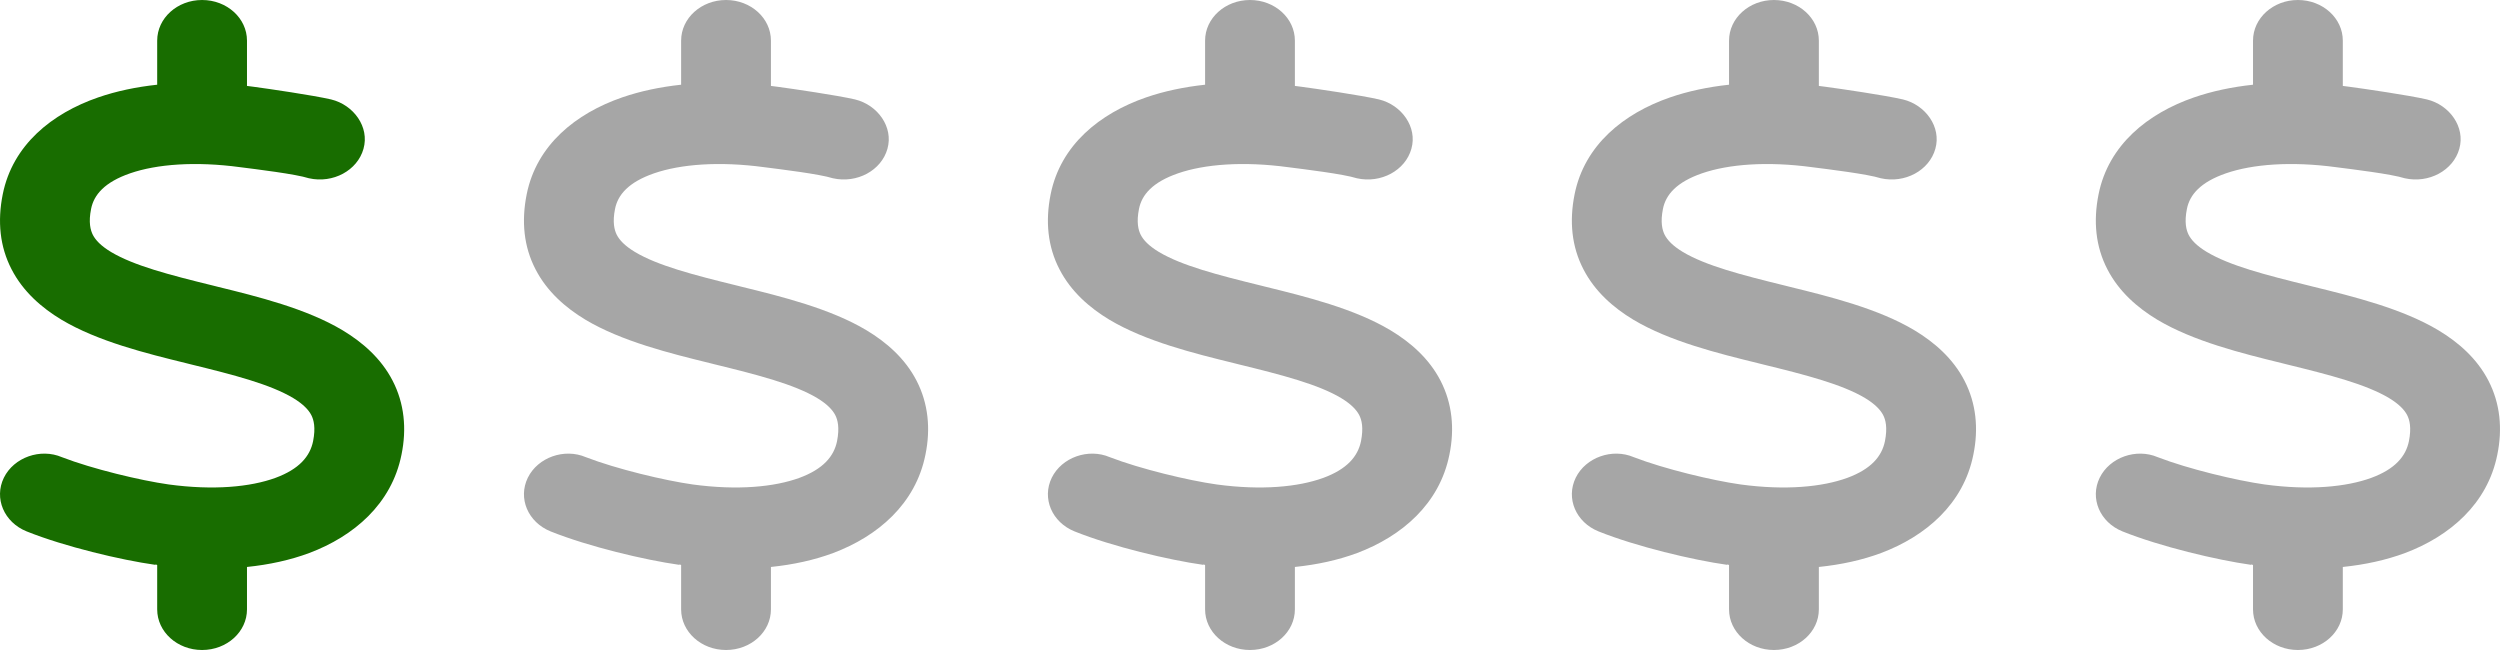 <?xml version="1.0" encoding="utf-8"?>
<svg viewBox="0 0 200 52" xmlns="http://www.w3.org/2000/svg">
  <path d="M 16.167 0 C 18.153 0 19.759 1.456 19.759 3.251 L 19.759 6.874 C 19.939 6.895 20.109 6.919 20.286 6.942 C 21.477 7.102 25.024 7.618 26.485 7.954 C 28.302 8.394 29.573 10.167 29.079 11.904 C 28.594 13.64 26.642 14.696 24.711 14.26 C 23.666 13.924 20.489 13.537 19.231 13.377 C 15.626 12.888 12.54 13.132 10.417 13.863 C 8.365 14.574 7.514 15.581 7.288 16.706 C 7.069 17.794 7.237 18.414 7.433 18.8 C 7.646 19.205 8.059 19.663 8.886 20.161 C 10.709 21.247 13.493 21.977 17.11 22.863 L 17.425 22.943 C 20.613 23.726 24.519 24.69 27.415 26.427 C 28.999 27.381 30.492 28.672 31.411 30.458 C 32.346 32.266 32.547 34.298 32.12 36.37 C 31.334 40.319 28.302 42.9 24.743 44.24 C 23.218 44.809 21.533 45.174 19.759 45.357 L 19.759 48.75 C 19.759 50.546 18.153 52 16.167 52 C 14.181 52 12.575 50.546 12.575 48.75 L 12.575 45.205 C 12.529 45.205 12.473 45.105 12.429 45.184 L 12.406 45.184 C 9.677 44.799 5.173 43.732 2.135 42.513 C 0.321 41.782 -0.495 39.863 0.31 38.217 C 1.116 36.581 3.24 35.841 4.95 36.573 C 7.399 37.518 11.26 38.442 13.493 38.756 C 17.088 39.244 20.04 38.959 22.039 38.228 C 23.936 37.528 24.799 36.512 25.048 35.293 C 25.261 34.208 25.103 33.588 24.902 33.201 C 24.689 32.795 24.272 32.338 23.452 31.841 C 21.623 30.753 18.839 30.022 15.225 29.138 L 14.909 29.058 C 11.722 28.276 7.812 27.31 4.912 25.573 C 3.329 24.618 1.845 23.329 0.924 21.541 C -0.013 19.734 -0.215 17.703 0.22 15.54 C 1.014 11.589 4.161 9.07 7.853 7.793 C 9.316 7.288 10.901 6.957 12.575 6.777 L 12.575 3.251 C 12.575 1.456 14.181 0 16.167 0 Z" style="paint-order: stroke; fill: rgb(24, 109, 0);"/>
  <path d="M 58.083 0 C 60.069 0 61.675 1.456 61.675 3.251 L 61.675 6.874 C 61.855 6.895 62.025 6.919 62.202 6.942 C 63.393 7.102 66.94 7.618 68.401 7.954 C 70.218 8.394 71.489 10.167 70.995 11.904 C 70.51 13.64 68.558 14.696 66.627 14.26 C 65.582 13.924 62.405 13.537 61.147 13.377 C 57.542 12.888 54.456 13.132 52.333 13.863 C 50.281 14.574 49.43 15.581 49.204 16.706 C 48.985 17.794 49.153 18.414 49.349 18.8 C 49.562 19.205 49.975 19.663 50.801 20.161 C 52.625 21.247 55.409 21.977 59.026 22.863 L 59.341 22.943 C 62.529 23.726 66.435 24.69 69.33 26.427 C 70.915 27.381 72.407 28.672 73.327 30.458 C 74.261 32.266 74.463 34.298 74.036 36.37 C 73.25 40.319 70.218 42.9 66.659 44.24 C 65.134 44.809 63.448 45.174 61.675 45.357 L 61.675 48.75 C 61.675 50.546 60.069 52 58.083 52 C 56.097 52 54.49 50.546 54.49 48.75 L 54.49 45.205 C 54.445 45.205 54.389 45.105 54.344 45.184 L 54.322 45.184 C 51.593 44.799 47.089 43.732 44.051 42.513 C 42.237 41.782 41.421 39.863 42.226 38.217 C 43.032 36.581 45.156 35.841 46.866 36.573 C 49.315 37.518 53.176 38.442 55.409 38.756 C 59.003 39.244 61.956 38.959 63.955 38.228 C 65.852 37.528 66.715 36.512 66.964 35.293 C 67.176 34.208 67.019 33.588 66.817 33.201 C 66.605 32.795 66.188 32.338 65.368 31.841 C 63.539 30.753 60.755 30.022 57.14 29.138 L 56.825 29.058 C 53.638 28.276 49.728 27.31 46.828 25.573 C 45.245 24.618 43.761 23.329 42.84 21.541 C 41.903 19.734 41.701 17.703 42.136 15.54 C 42.929 11.589 46.077 9.07 49.769 7.793 C 51.232 7.288 52.817 6.957 54.49 6.777 L 54.49 3.251 C 54.49 1.456 56.097 0 58.083 0 Z" style="paint-order: stroke; fill: rgb(166, 166, 166);"/>
  <path d="M 99.999 0 C 101.986 0 103.591 1.456 103.591 3.251 L 103.591 6.874 C 103.772 6.895 103.941 6.919 104.118 6.942 C 105.309 7.102 108.857 7.618 110.317 7.954 C 112.134 8.394 113.405 10.167 112.911 11.904 C 112.426 13.64 110.474 14.696 108.543 14.26 C 107.499 13.924 104.321 13.537 103.064 13.377 C 99.458 12.888 96.372 13.132 94.25 13.863 C 92.197 14.574 91.347 15.581 91.12 16.706 C 90.902 17.794 91.069 18.414 91.265 18.8 C 91.478 19.205 91.892 19.663 92.718 20.161 C 94.542 21.247 97.326 21.977 100.942 22.863 L 101.258 22.943 C 104.445 23.726 108.352 24.69 111.247 26.427 C 112.831 27.381 114.324 28.672 115.244 30.458 C 116.178 32.266 116.38 34.298 115.953 36.37 C 115.167 40.319 112.134 42.9 108.576 44.24 C 107.05 44.809 105.365 45.174 103.591 45.357 L 103.591 48.75 C 103.591 50.546 101.986 52 99.999 52 C 98.013 52 96.407 50.546 96.407 48.75 L 96.407 45.205 C 96.361 45.205 96.305 45.105 96.261 45.184 L 96.239 45.184 C 93.509 44.799 89.005 43.732 85.967 42.513 C 84.153 41.782 83.337 39.863 84.142 38.217 C 84.948 36.581 87.072 35.841 88.782 36.573 C 91.232 37.518 95.093 38.442 97.326 38.756 C 100.92 39.244 103.872 38.959 105.871 38.228 C 107.768 37.528 108.631 36.512 108.88 35.293 C 109.093 34.208 108.936 33.588 108.734 33.201 C 108.521 32.795 108.104 32.338 107.285 31.841 C 105.455 30.753 102.671 30.022 99.057 29.138 L 98.741 29.058 C 95.554 28.276 91.644 27.31 88.744 25.573 C 87.161 24.618 85.678 23.329 84.757 21.541 C 83.819 19.734 83.617 17.703 84.052 15.54 C 84.846 11.589 87.993 9.07 91.685 7.793 C 93.148 7.288 94.734 6.957 96.407 6.777 L 96.407 3.251 C 96.407 1.456 98.013 0 99.999 0 Z" style="paint-order: stroke; fill: rgb(166, 166, 166);"/>
  <path d="M 141.915 0 C 143.902 0 145.508 1.456 145.508 3.251 L 145.508 6.874 C 145.688 6.895 145.858 6.919 146.035 6.942 C 147.226 7.102 150.773 7.618 152.233 7.954 C 154.051 8.394 155.322 10.167 154.828 11.904 C 154.343 13.64 152.391 14.696 150.46 14.26 C 149.415 13.924 146.238 13.537 144.98 13.377 C 141.375 12.888 138.289 13.132 136.166 13.863 C 134.114 14.574 133.263 15.581 133.037 16.706 C 132.818 17.794 132.985 18.414 133.182 18.8 C 133.395 19.205 133.808 19.663 134.634 20.161 C 136.458 21.247 139.242 21.977 142.859 22.863 L 143.174 22.943 C 146.362 23.726 150.268 24.69 153.163 26.427 C 154.747 27.381 156.24 28.672 157.16 30.458 C 158.094 32.266 158.296 34.298 157.869 36.37 C 157.083 40.319 154.051 42.9 150.492 44.24 C 148.967 44.809 147.281 45.174 145.508 45.357 L 145.508 48.75 C 145.508 50.546 143.902 52 141.915 52 C 139.93 52 138.323 50.546 138.323 48.75 L 138.323 45.205 C 138.278 45.205 138.222 45.105 138.177 45.184 L 138.155 45.184 C 135.426 44.799 130.922 43.732 127.884 42.513 C 126.07 41.782 125.254 39.863 126.059 38.217 C 126.865 36.581 128.989 35.841 130.699 36.573 C 133.148 37.518 137.009 38.442 139.242 38.756 C 142.836 39.244 145.788 38.959 147.787 38.228 C 149.685 37.528 150.548 36.512 150.796 35.293 C 151.009 34.208 150.852 33.588 150.65 33.201 C 150.437 32.795 150.02 32.338 149.201 31.841 C 147.372 30.753 144.588 30.022 140.973 29.138 L 140.658 29.058 C 137.471 28.276 133.561 27.31 130.661 25.573 C 129.078 24.618 127.594 23.329 126.673 21.541 C 125.735 19.734 125.534 17.703 125.968 15.54 C 126.762 11.589 129.91 9.07 133.602 7.793 C 135.065 7.288 136.65 6.957 138.323 6.777 L 138.323 3.251 C 138.323 1.456 139.93 0 141.915 0 Z" style="paint-order: stroke; fill: rgb(166, 166, 166);"/>
  <path d="M 183.833 0 C 185.819 0 187.425 1.456 187.425 3.251 L 187.425 6.874 C 187.605 6.895 187.775 6.919 187.952 6.942 C 189.143 7.102 192.69 7.618 194.151 7.954 C 195.968 8.394 197.239 10.167 196.745 11.904 C 196.26 13.64 194.308 14.696 192.377 14.26 C 191.332 13.924 188.155 13.537 186.898 13.377 C 183.292 12.888 180.206 13.132 178.083 13.863 C 176.031 14.574 175.18 15.581 174.954 16.706 C 174.736 17.794 174.903 18.414 175.099 18.8 C 175.312 19.205 175.726 19.663 176.552 20.161 C 178.376 21.247 181.159 21.977 184.776 22.863 L 185.091 22.943 C 188.279 23.726 192.185 24.69 195.081 26.427 C 196.665 27.381 198.158 28.672 199.077 30.458 C 200.012 32.266 200.213 34.298 199.786 36.37 C 199 40.319 195.968 42.9 192.409 44.24 C 190.884 44.809 189.199 45.174 187.425 45.357 L 187.425 48.75 C 187.425 50.546 185.819 52 183.833 52 C 181.847 52 180.241 50.546 180.241 48.75 L 180.241 45.205 C 180.195 45.205 180.139 45.105 180.095 45.184 L 180.072 45.184 C 177.343 44.799 172.839 43.732 169.801 42.513 C 167.987 41.782 167.171 39.863 167.976 38.217 C 168.782 36.581 170.906 35.841 172.616 36.573 C 175.066 37.518 178.926 38.442 181.159 38.756 C 184.754 39.244 187.706 38.959 189.705 38.228 C 191.602 37.528 192.465 36.512 192.714 35.293 C 192.927 34.208 192.769 33.588 192.568 33.201 C 192.355 32.795 191.938 32.338 191.118 31.841 C 189.289 30.753 186.505 30.022 182.891 29.138 L 182.575 29.058 C 179.388 28.276 175.478 27.31 172.578 25.573 C 170.995 24.618 169.511 23.329 168.59 21.541 C 167.653 19.734 167.451 17.703 167.886 15.54 C 168.68 11.589 171.827 9.07 175.519 7.793 C 176.982 7.288 178.567 6.957 180.241 6.777 L 180.241 3.251 C 180.241 1.456 181.847 0 183.833 0 Z" style="paint-order: stroke; fill: rgb(166, 166, 166);"/>
</svg>
